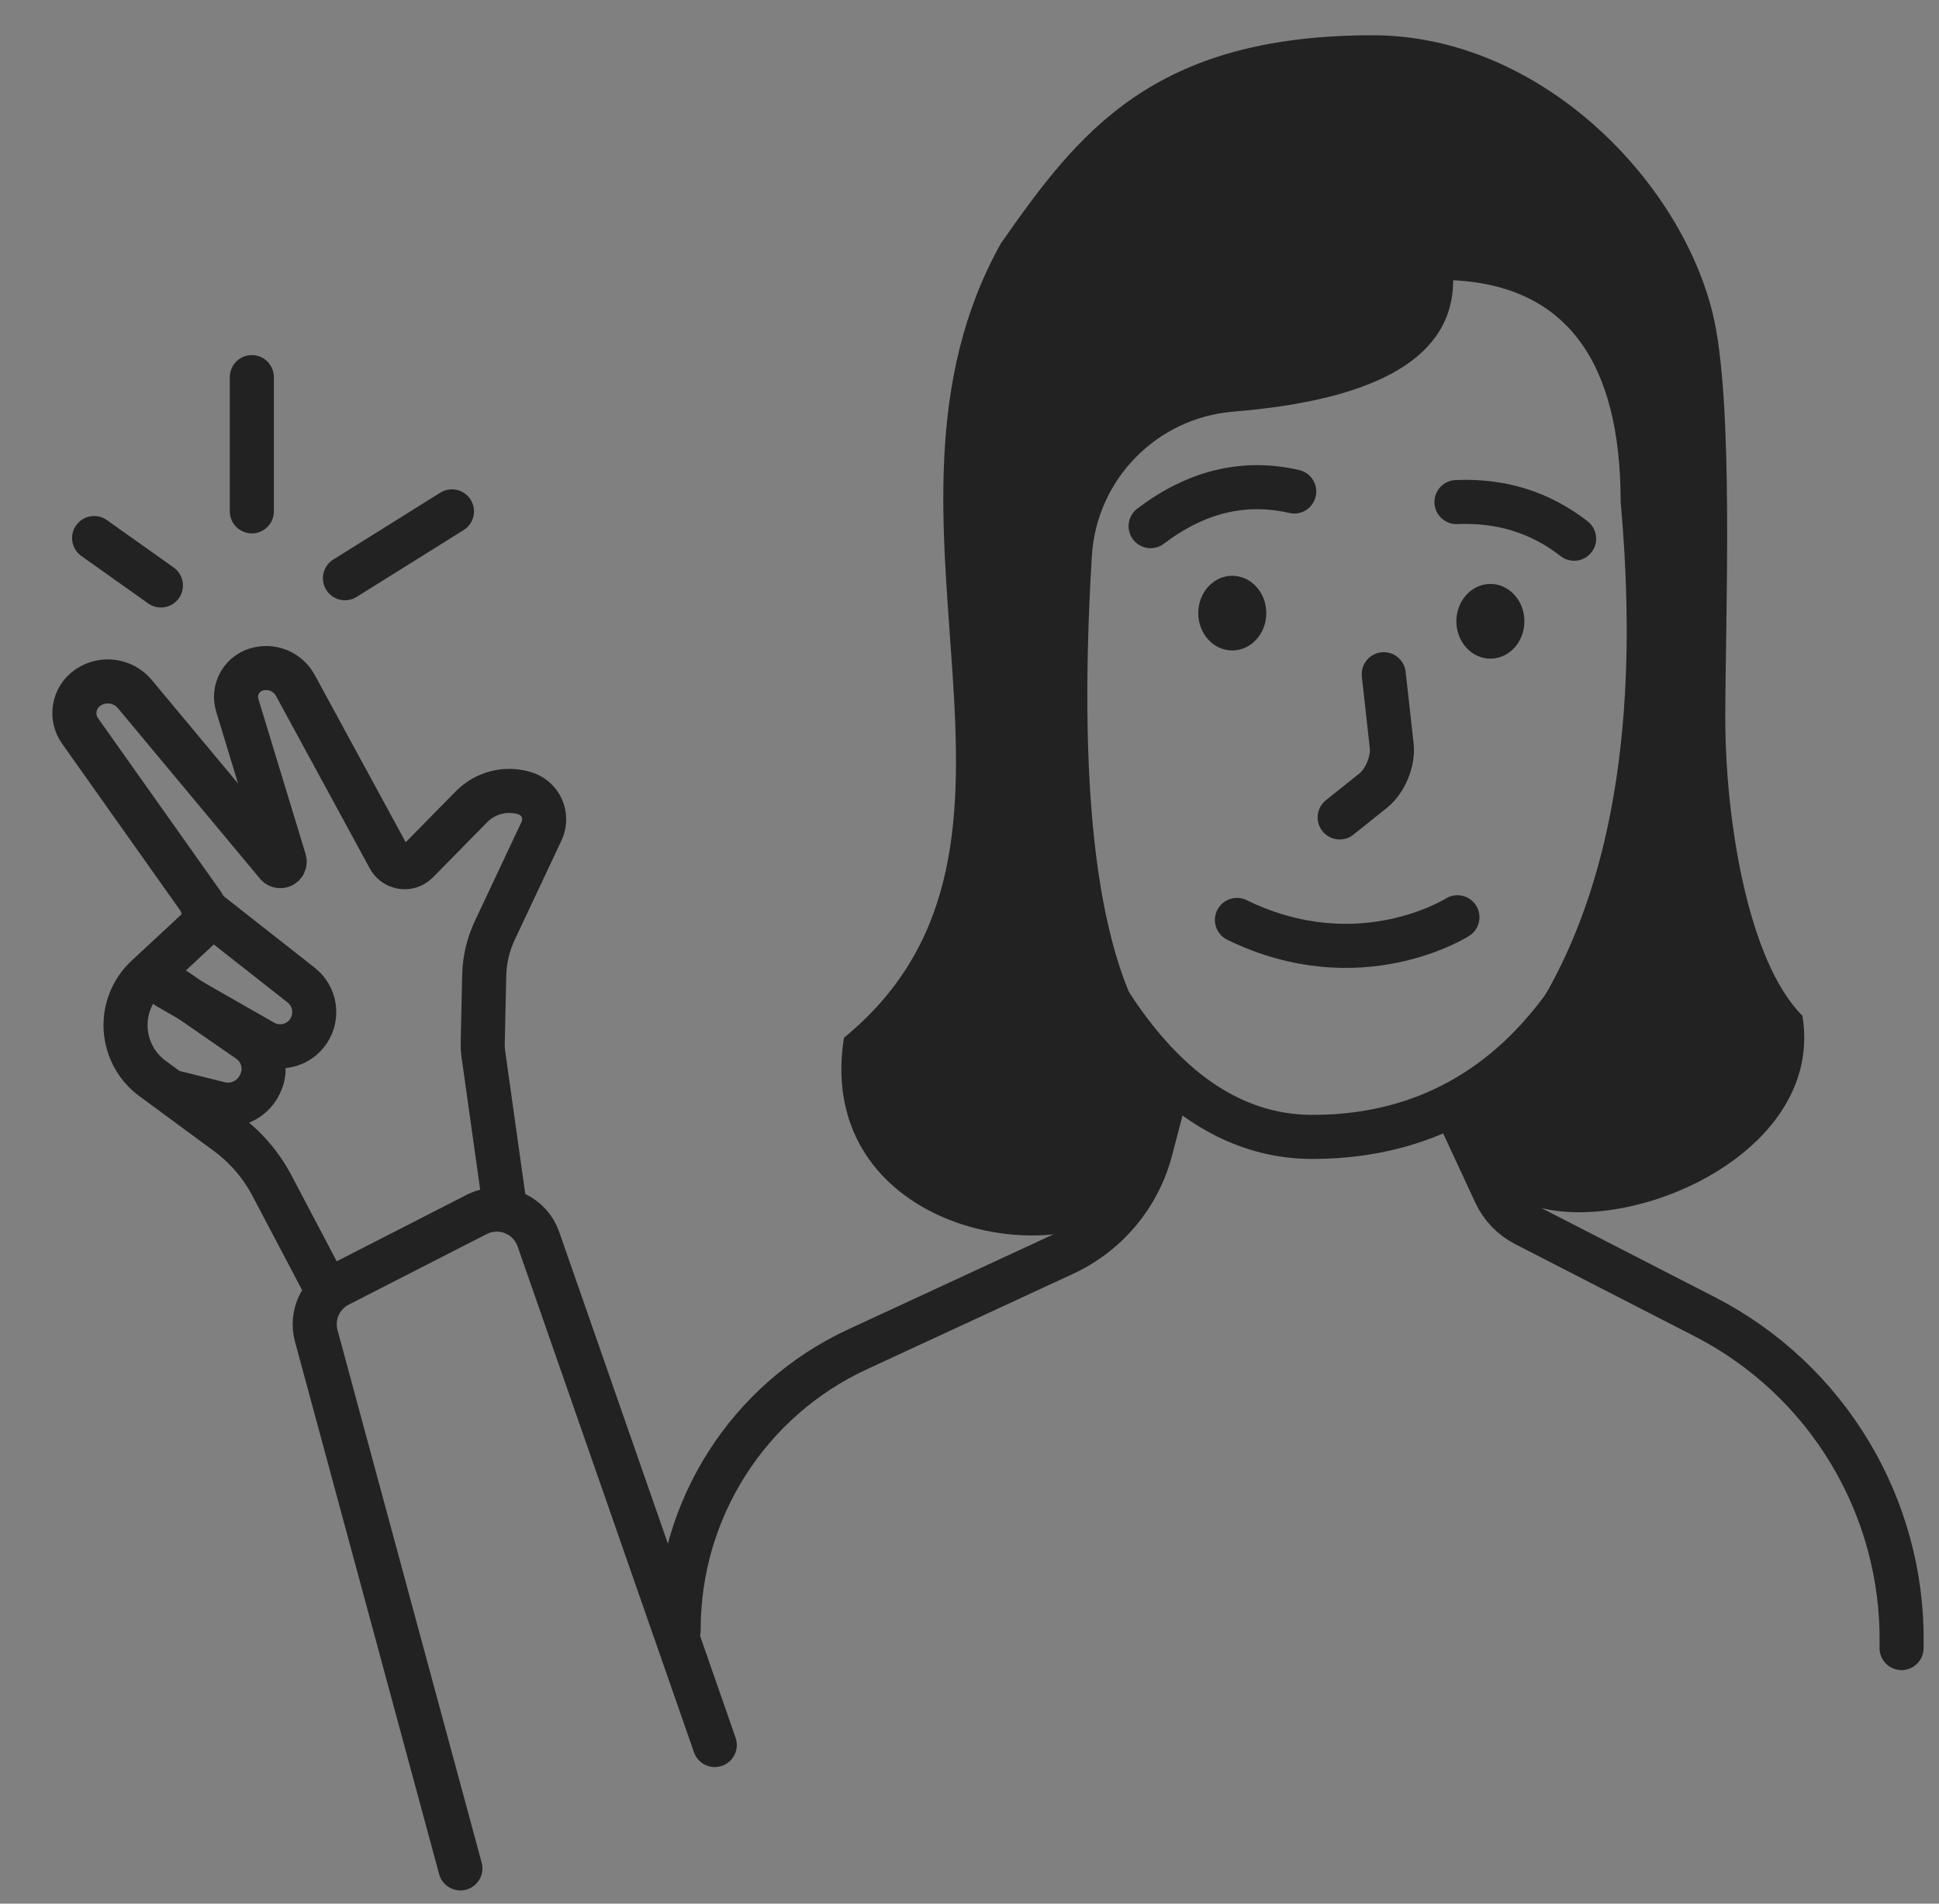 <svg height="108" viewBox="0 0 110 108" width="110" xmlns="http://www.w3.org/2000/svg"><rect x="0" y="0" width="110" height="108" fill="#808080" stroke="none"/><g fill="none" fill-rule="evenodd"><path d="m74.451 64.5c-14.178 0-19.076-26.777-19.076-34.375 0-18.125 11.091-25.138 23.75-23.75s16.337 8.165 16.337 26.29c0 6.631-2.193 31.835-21.012 31.835z" stroke="#222" stroke-linecap="round" stroke-width="2.5"/><path d="m76.625 38.25-.453 4.073c-.095.857.372 1.987 1.045 2.526l1.908 1.526" stroke="#222" stroke-linecap="round" stroke-width="2.5" transform="matrix(-1 0 0 1 155.125 0)"/><ellipse cx="69.907" cy="34.784" fill="#222" rx="1.93" ry="2.119"/><ellipse cx="84.55" cy="35.248" fill="#222" rx="1.93" ry="2.119"/><path d="m66 62.5-.719 2.744c-.681 2.599-2.487 4.758-4.925 5.887l-11.708 5.421c-6.187 2.865-10.148 9.062-10.148 15.881v.068" stroke="#222" stroke-linecap="round" stroke-width="2.5"/><path d="m65.625 30.75c2.083-2.5 4.583-3.75 7.5-3.75" stroke="#222" stroke-linecap="round" stroke-width="2.5" transform="matrix(.974 .225 -.225 .974 8.274 -14.866)"/><path d="m82.5 28.875c2.5-.417 4.792 0 6.875 1.25" stroke="#222" stroke-linecap="round" stroke-width="2.5" transform="matrix(.993 .122 -.122 .993 4.226 -10.254)"/><path d="m69.965 23.353c8.317-.676 12.475-3.161 12.475-7.456 6.333.319 9.5 4.511 9.5 12.576 1.429 15.764-1.592 27.106-9.064 34.028-.01 1.08 1.584 4.216 2.122 4.758 4.181 4.208 18.729-.773 17.253-9.633-3.125-3.125-4.375-11.25-4.375-16.875s.518-18.042-.732-23.042c-1.916-7.664-9.893-15.708-19.268-15.708-12.5 0-16.714 5.548-21.089 11.798-8.75 15.625 4.375 34.202-8.911 45.077-1.875 11.875 15 14.281 18.125 7.406.432-2.375 1.131-5.299 0-6.647-3.579-4.266-4.933-13.629-4.06-28.087l-0-0c.262-4.348 3.684-7.842 8.026-8.194z" fill="#222"/><g stroke="#222" stroke-linecap="round" stroke-width="2.5"><path d="m70.793 49.499s3.632 5.499 11.358 5.224" transform="matrix(-.914 -.407 -.407 .914 167.53 35.61)"/><path d="m82.875 63.5 1.958 4.212c.352.756.945 1.374 1.687 1.755l10.193 5.236c6.945 3.568 11.271 10.762 11.166 18.569l-.003.228"/><path d="m4.338 69.415 5.705-3.596c1.119-.705 2.384-1.148 3.698-1.294l5.209-.58c2.058-.229 3.541-2.083 3.312-4.142-.026-.234-.074-.465-.143-.689l-1.22-3.962c-.148-.479.082-.994.538-1.203l10.927-5.023c.879-.404 1.265-1.445.86-2.324-.007-.015-.014-.03-.021-.045l-.002-.005c-.453-.916-1.524-1.343-2.483-.991l-11.814 4.345c-.13.048-.273-.019-.321-.148-.035-.094-.01-.2.064-.269l6.724-6.286c.643-.601.69-1.604.106-2.263-.607-.684-1.617-.835-2.398-.358l-9.506 5.817c-.471.288-1.087.14-1.375-.331-.052-.084-.09-.176-.115-.271l-1.101-4.252c-.275-1.064-1.11-1.892-2.176-2.159l-.036-.009c-.829-.208-1.669.296-1.877 1.125-.02.081-.034.163-.041.246l-.523 6.228c-.073.87-.328 1.715-.747 2.481l-1.861 3.396c-.097.178-.209.347-.334.507l-5.293 6.772" transform="matrix(-.866 -.5 -.5 .866 57.033 15.282)"/><path d="m17.412 99 10.006-28.699c.455-1.304 1.88-1.992 3.184-1.538.108.038.214.083.316.135l7.829 4.005c1.052.538 1.583 1.739 1.275 2.879l-8.179 30.218" transform="matrix(-1 0 0 1 57.962 0)"/><path d="m14.287 21.396v7.615" fill="#fff"/><path d="m19.569 32.805 6.071-3.793" fill="#fff"/><path d="m9.129 33.215-3.79-2.69" fill="#fff"/><path d="m9.5 56 5.435 3.106c.881.504 2.002.239 2.565-.606.564-.847.383-1.985-.418-2.614l-5.582-4.386"/><path d="m10 62 2.444.611c.909.227 1.855-.207 2.274-1.046l.033-.065c.43-.861.162-1.907-.629-2.455l-5.121-3.545"/></g></g></svg>